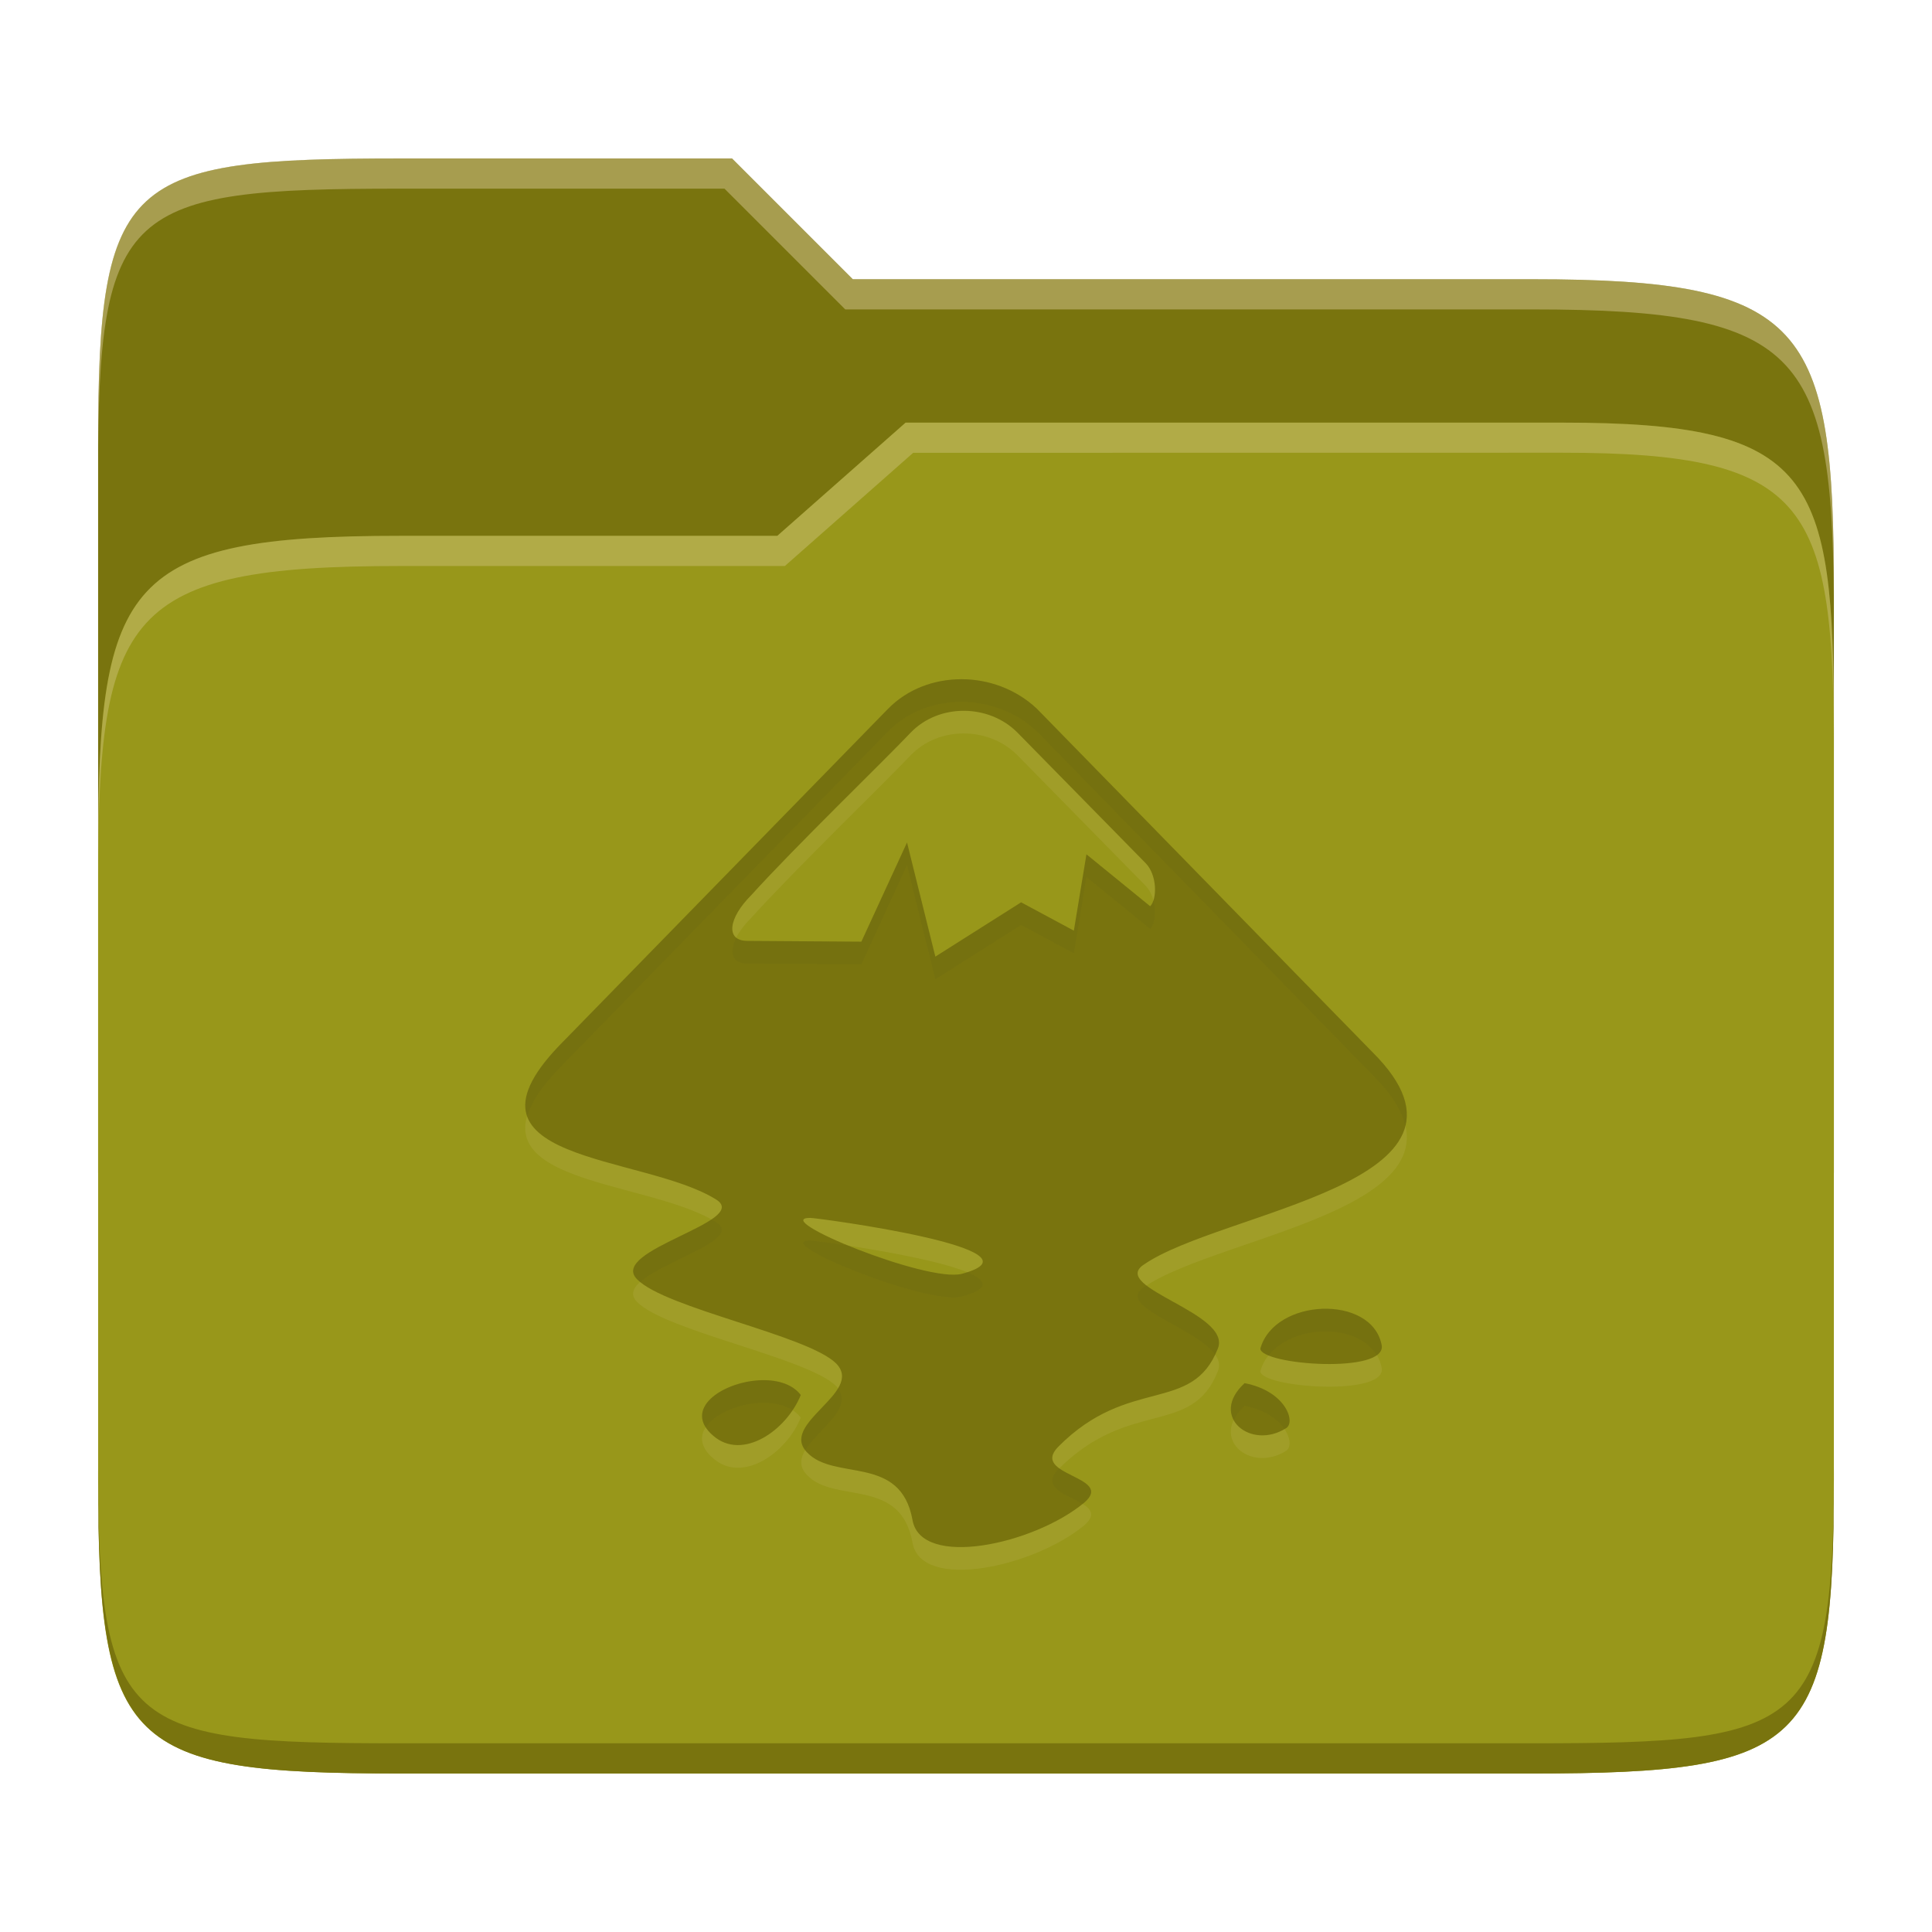 <svg width="256" height="256" version="1.1" xmlns="http://www.w3.org/2000/svg">
  <path d="m53.047 21c-36.322 0-40.047 2.481-40.047 37.772v96.653h230v-77.055c0-35.291-3.678-41.37-40-41.37h-90l-16-16z" fill="#79740e"/>
  <path d="m53 71c-36.338 0-39.996 6.144-39.996 41.397v83.653c0 35.313 3.686 38.951 40.002 38.951h149.99c36.316 0 40-3.639 40-38.951v-99.621c0-33.574-2.687-40.428-36-40.428h-87l-17 15z" fill="#98971a"/>
  <path d="m243 193.99c0 35.291-3.653 37.006-39.974 37.006h-150.02c-36.319 0-40.005-1.715-40.005-37v2c0 35.641 4 39 40.005 39h150.02c36.399 0 39.974-3.727 39.974-38.998z" fill="#79740e"/>
  <path d="m120 56-17 15h-50c-36.156 0-39.996 5.917-39.996 41.433v4.141c0-35.295 3.684-41.574 39.996-41.574h51l17-15 86.001-0.011c33.136-0.004 35.999 7.05 35.999 40.591v-4.141c0-33.541-2.649-40.44-36-40.44z" fill="#ebdbb2" opacity=".3"/>
  <path d="m97 21-43.953 1e-6c-36.322 0-40.052 2.451-40.052 37.744v3.91c0-35.291 3.682-37.655 40.005-37.655h43l16 16h91c36.322 0 40 5.989 40 41.281v-3.907c0-35.291-3.678-41.373-40-41.373h-90z" fill="#ebdbb2" opacity=".4"/>
  <path d="m127.38 93c-3.598 0-7.144 1.303-9.698 3.91l-42.962 44.005c-16.267 16.267 10.532 14.913 20.229 21.065 4.484 2.92-14.391 6.673-10.533 10.531 3.754 3.858 22.628 7.405 26.383 11.158 3.754 3.858-7.613 7.925-3.859 11.783 3.65 3.858 12.409 0.209 13.974 8.968 1.147 6.465 16.06 3.232 22.734-2.295 4.171-3.545-7.196-3.546-3.442-7.404 9.385-9.489 17.728-4.276 21.169-13.036 1.877-4.692-14.182-8.029-9.906-11.053 10.219-7.195 47.76-10.845 30.45-28.155l-44.527-45.569c-2.763-2.607-6.413-3.91-10.011-3.91zm0.365 4.184c2.581 0.013 5.162 0.978 7.039 2.855l16.996 17.31c1.564 1.564 1.565 4.797 0.626 5.735l-8.446-6.882-1.669 10.115-6.987-3.755-11.365 7.196-3.755-15.12-6.048 13.138-15.12-0.104c-2.92 0-2.504-3.024 0.52-6.048 5.944-6.569 17.519-17.727 21.169-21.585 1.877-1.929 4.458-2.868 7.039-2.855zm-20.386 67.193c0.939 0 32.117 4.171 20.125 7.404-4.588 1.251-25.652-7.404-20.125-7.404zm67.871 12.044c-3.611 0.13-7.285 1.929-8.224 5.266 0 2.19 16.997 3.442 16.058-0.52-0.678-3.337-4.224-4.876-7.834-4.746zm-74.691 9.476c-4.911 0.291-10.168 3.853-6.009 7.365 3.858 3.337 9.698-0.729 11.575-5.422-1.173-1.532-3.333-2.076-5.566-1.944zm64.379 0.379c-4.797 4.38 0.835 8.967 5.527 5.944 1.251-0.834-0.105-4.901-5.527-5.944z" fill="#ebdbb2" opacity=".1"/>
  <path d="m127.38 90c-3.598 0-7.144 1.303-9.698 3.91l-42.962 44.005c-16.267 16.267 10.532 14.913 20.229 21.065 4.484 2.92-14.391 6.673-10.533 10.531 3.754 3.858 22.628 7.405 26.383 11.158 3.754 3.858-7.613 7.925-3.859 11.783 3.65 3.858 12.409 0.209 13.974 8.968 1.147 6.465 16.06 3.232 22.734-2.295 4.171-3.545-7.196-3.546-3.442-7.404 9.385-9.489 17.728-4.276 21.169-13.036 1.877-4.692-14.182-8.029-9.906-11.053 10.219-7.195 47.76-10.845 30.45-28.155l-44.527-45.569c-2.763-2.607-6.413-3.91-10.011-3.91zm0.365 4.184c2.581 0.013 5.162 0.978 7.039 2.855l16.996 17.31c1.564 1.564 1.565 4.797 0.626 5.735l-8.446-6.882-1.669 10.115-6.987-3.755-11.365 7.196-3.755-15.12-6.048 13.138-15.12-0.104c-2.92 0-2.504-3.024 0.52-6.048 5.944-6.569 17.519-17.727 21.169-21.585 1.877-1.929 4.458-2.868 7.039-2.855zm-20.386 67.193c0.939 0 32.117 4.171 20.125 7.404-4.588 1.251-25.652-7.404-20.125-7.404zm67.871 12.044c-3.611 0.13-7.285 1.929-8.224 5.266 0 2.19 16.997 3.442 16.058-0.52-0.678-3.337-4.224-4.876-7.834-4.746zm-74.691 9.476c-4.911 0.291-10.168 3.853-6.009 7.365 3.858 3.337 9.698-0.729 11.575-5.422-1.173-1.532-3.333-2.076-5.566-1.944zm64.379 0.379c-4.797 4.38 0.835 8.967 5.527 5.944 1.251-0.834-0.105-4.901-5.527-5.944z" fill="#79740e"/>
  <path d="m127.38 90c-3.598 0-7.143 1.303-9.697 3.91l-42.963 44.004c-4.515 4.515-5.704 7.67-4.869 10.008 0.542-1.894 2.042-4.179 4.869-7.006l42.963-44.006c2.555-2.607 6.1-3.91 9.697-3.91s7.248 1.303 10.012 3.91l44.527 45.57c2.518 2.518 3.847 4.738 4.297 6.731 0.684-2.692-0.436-5.872-4.297-9.732l-44.527-45.568c-2.763-2.607-6.414-3.91-10.012-3.91zm-7.195 21.639-6.047 13.139-15.121-0.105c-0.65 0-1.108-0.17-1.436-0.436-0.988 1.935-0.615 3.436 1.436 3.436l15.121 0.105 6.047-13.139 3.754 15.121 11.365-7.197 6.988 3.756 1.668-10.115 8.445 6.883c0.629-0.629 0.822-2.285 0.42-3.781-0.106 0.319-0.241 0.6-0.42 0.779l-8.445-6.881-1.668 10.115-6.988-3.756-11.365 7.195zm-25.953 49.957c-3.569 2.402-12.599 5.131-9.815 7.916 0.115 0.118 0.285 0.234 0.428 0.352 3.218-2.9 13.554-5.638 10.105-7.883-0.217-0.138-0.485-0.254-0.719-0.385zm13.127 2.781c-5.527 0 15.537 8.656 20.125 7.404 3.837-1.034 3.232-2.163 0.635-3.223-0.227 0.074-0.365 0.15-0.635 0.223-2.479 0.676-9.689-1.535-14.994-3.715-2.788-0.427-4.901-0.689-5.131-0.689zm44.572 5.961c-0.153 0.099-0.32 0.197-0.463 0.297-3.577 2.53 7.046 5.281 9.525 8.859 0.128-0.266 0.264-0.509 0.381-0.807 1.339-3.347-6.42-6.003-9.443-8.35zm23.299 3.084c-3.611 0.13-7.286 1.929-8.225 5.266 0 0.333 0.426 0.64 1.088 0.914 1.583-1.995 4.374-3.08 7.137-3.18 2.962-0.107 5.855 0.93 7.182 3.143 0.514-0.369 0.789-0.821 0.652-1.397-0.678-3.337-4.224-4.876-7.834-4.746zm-74.691 9.477c-4.381 0.259-9.018 3.122-7.019 6.231 1.144-1.756 4.133-3.06 7.019-3.231h2e-3c1.655-0.098 3.268 0.178 4.471 0.951 0.432-0.645 0.816-1.313 1.094-2.008-1.173-1.532-3.332-2.075-5.564-1.943zm64.379 0.379c-1.938 1.77-2.157 3.565-1.439 4.887 0.292-0.618 0.746-1.253 1.439-1.887 2.73 0.525 4.426 1.817 5.281 3.076 0.082-0.048 0.165-0.081 0.246-0.133 1.251-0.834-0.105-4.901-5.527-5.943zm-53.893 0.699c-1.64 2.726-6.368 5.495-4.309 8.17 1.64-2.726 6.367-5.495 4.309-8.17zm29.348 10.592c-0.056 0.056-0.11 0.098-0.166 0.154-2.367 2.433 1.271 3.334 3.242 4.555 0.063-0.051 0.137-0.099 0.199-0.15 2.779-2.362-1.327-3.154-3.275-4.559z" fill="#282828" opacity=".05"/>
</svg>
